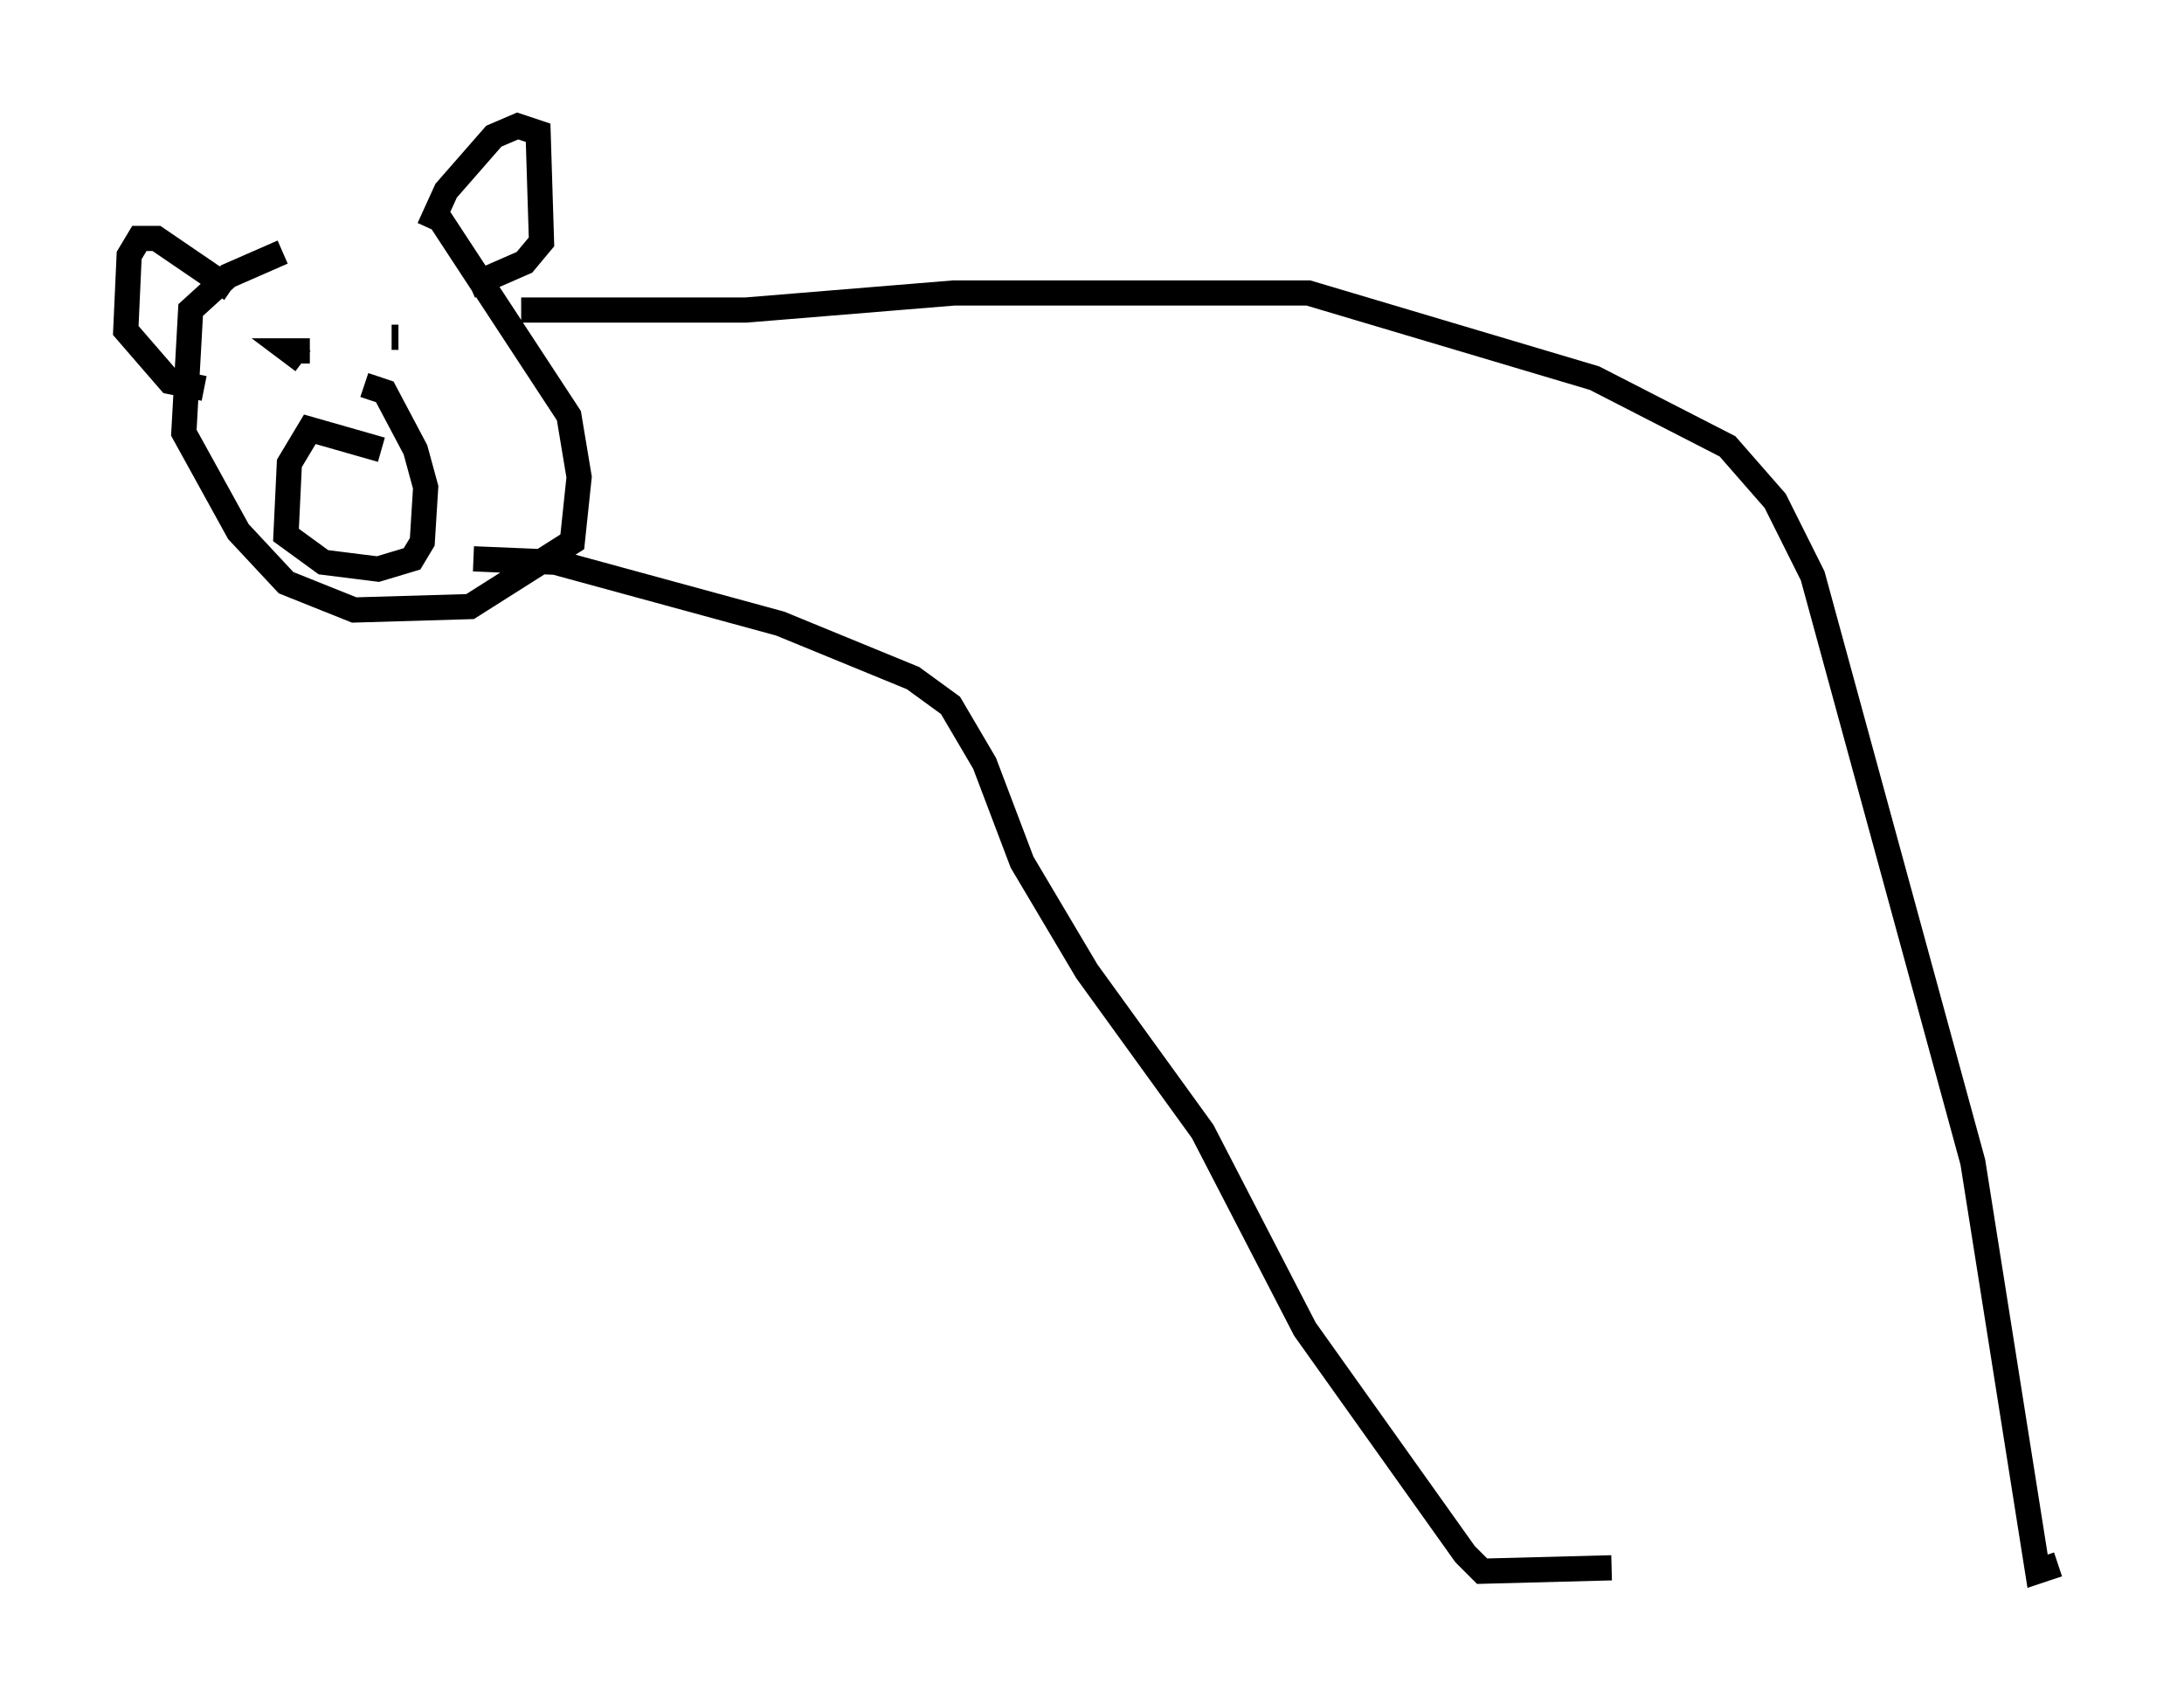 <?xml version="1.0" encoding="utf-8" ?>
<svg baseProfile="full" height="67.374" version="1.1" width="86.724" xmlns="http://www.w3.org/2000/svg" xmlns:ev="http://www.w3.org/2001/xml-events" xmlns:xlink="http://www.w3.org/1999/xlink"><defs /><rect fill="white" height="67.374" width="86.724" x="0" y="0" /><path d="M18.396, 9.736 m-7.172, 0.271 l-2.165, 0.947 -1.488, 1.353 l-0.271, 4.871 2.165, 3.924 l1.894, 2.03 2.706, 1.083 l4.601, -0.135 4.059, -2.571 l0.271, -2.571 -0.406, -2.436 l-5.413, -8.254 m3.518, 4.059 l8.931, 0.0 8.254, -0.677 l14.073, 0.0 11.367, 3.383 l5.277, 2.706 1.894, 2.165 l1.488, 2.977 6.36, 23.274 l2.571, 16.238 0.812, -0.271 m-62.922, -39.918 l3.248, 0.135 8.931, 2.436 l5.277, 2.165 1.488, 1.083 l1.353, 2.3 1.488, 3.924 l2.571, 4.33 4.601, 6.36 l4.059, 7.848 6.36, 8.931 l0.677, 0.677 5.142, -0.135 m-51.691, -48.308 l-0.812, 0.0 0.541, 0.406 m3.518, -0.947 l0.271, 0.0 m-0.677, 4.465 l-2.842, -0.812 -0.812, 1.353 l-0.135, 2.842 1.488, 1.083 l2.165, 0.271 1.353, -0.406 l0.406, -0.677 0.135, -2.165 l-0.406, -1.488 -1.218, -2.3 l-0.812, -0.271 m2.571, -6.225 l0.677, -1.488 1.894, -2.165 l0.947, -0.406 0.812, 0.271 l0.135, 4.33 -0.677, 0.812 l-2.165, 0.947 m-9.472, 0.135 l-2.977, -2.03 -0.677, 0.0 l-0.406, 0.677 -0.135, 2.977 l1.759, 2.03 1.353, 0.271 " fill="none" stroke="black" stroke-width="1" /></svg>